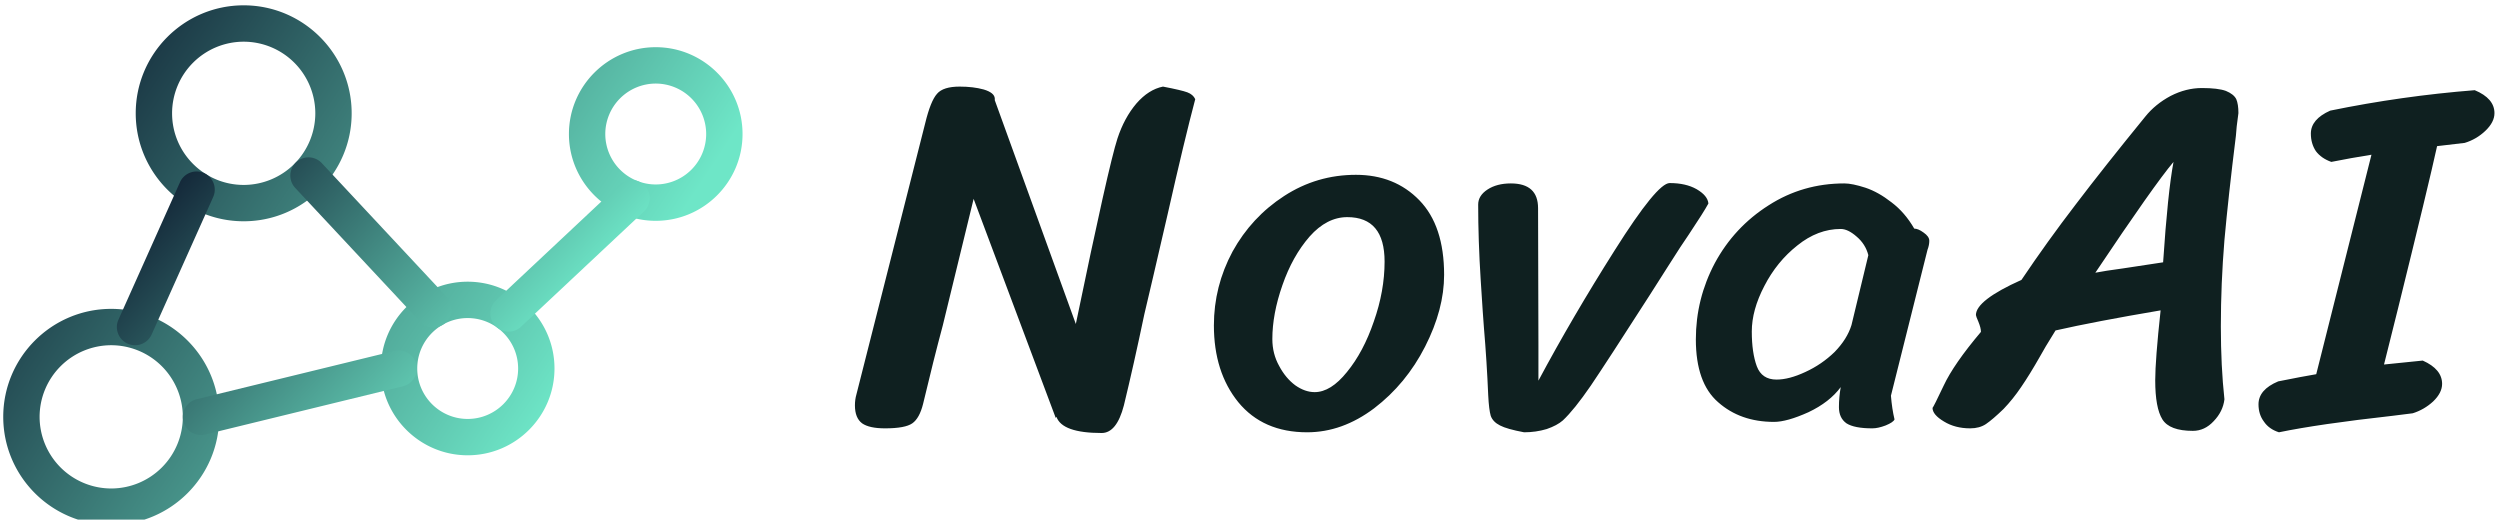 <svg data-v-423bf9ae="" xmlns="http://www.w3.org/2000/svg" viewBox="0 0 433 90" class="iconLeft"><!----><!----><!----><g data-v-423bf9ae="" id="f6081af2-84ba-4a65-91c0-e36950461dac" fill="#0F2020" transform="matrix(6.211,0,0,6.211,147.701,-33.012)"><path d="M8.65 7.73Q9.17 7.83 9.33 7.89Q9.49 7.95 9.55 8.08L9.55 8.08Q9.25 9.21 8.78 11.29Q8.30 13.37 8.13 14.08L8.13 14.08Q7.83 15.51 7.56 16.62L7.56 16.62Q7.36 17.39 6.94 17.39L6.94 17.39Q5.84 17.39 5.68 16.94L5.68 16.94L5.66 16.97L3.37 10.86L2.51 14.39Q2.25 15.36 1.96 16.58L1.96 16.58Q1.86 16.98 1.66 17.12Q1.46 17.26 0.90 17.26L0.90 17.26Q0.46 17.26 0.26 17.12Q0.06 16.97 0.06 16.62L0.06 16.62Q0.06 16.46 0.10 16.32L0.10 16.32L2.02 8.75Q2.17 8.13 2.35 7.93Q2.52 7.73 2.98 7.73L2.98 7.73Q3.36 7.73 3.65 7.81Q3.95 7.90 3.96 8.06L3.96 8.06L3.96 8.11L6.22 14.35Q7.13 9.95 7.38 9.18L7.38 9.18Q7.57 8.60 7.91 8.20Q8.25 7.81 8.65 7.73L8.65 7.73ZM3.95 8.05L3.95 8.05ZM5.66 16.79L5.66 16.79ZM12.67 17.37Q11.44 17.37 10.75 16.53Q10.07 15.69 10.07 14.39L10.07 14.39Q10.07 13.30 10.59 12.33Q11.12 11.37 12.03 10.78Q12.94 10.19 14.03 10.19L14.03 10.19Q15.11 10.19 15.80 10.90Q16.49 11.61 16.49 12.98L16.49 12.98Q16.49 13.94 15.96 14.98Q15.43 16.02 14.54 16.70Q13.65 17.37 12.67 17.37L12.67 17.37ZM12.88 16.25Q13.33 16.25 13.78 15.69Q14.24 15.13 14.53 14.28Q14.83 13.43 14.83 12.61L14.83 12.61Q14.83 11.37 13.79 11.37L13.79 11.37Q13.22 11.37 12.74 11.91Q12.26 12.46 11.98 13.27Q11.70 14.07 11.70 14.77L11.70 14.77Q11.70 15.18 11.89 15.52Q12.07 15.86 12.34 16.06Q12.61 16.25 12.88 16.25L12.88 16.25ZM18.72 17.37Q18.24 17.28 18.05 17.18Q17.85 17.08 17.79 16.91Q17.74 16.74 17.72 16.34L17.72 16.34Q17.68 15.39 17.60 14.45L17.60 14.45Q17.58 14.22 17.51 13.12Q17.44 12.01 17.44 11.02L17.44 11.02Q17.44 10.77 17.70 10.60Q17.96 10.43 18.35 10.43L18.35 10.43Q19.11 10.43 19.11 11.12L19.11 11.12L19.12 14.95L19.12 15.93Q20.06 14.17 21.25 12.29Q22.43 10.42 22.78 10.42L22.78 10.42Q23.23 10.42 23.53 10.59Q23.84 10.77 23.86 10.99L23.86 10.99Q23.73 11.23 23.31 11.86L23.31 11.86Q23.14 12.10 22.71 12.78L22.71 12.78L22.22 13.55Q21.04 15.39 20.58 16.07Q20.12 16.74 19.80 17.04L19.80 17.04Q19.64 17.18 19.35 17.28Q19.05 17.37 18.72 17.37L18.72 17.37ZM28.95 16.35Q28.98 16.72 29.05 17.01L29.05 17.01Q29.02 17.09 28.80 17.18Q28.59 17.26 28.43 17.26L28.43 17.26Q27.93 17.26 27.71 17.12Q27.50 16.97 27.50 16.67L27.50 16.67Q27.50 16.39 27.55 16.11L27.55 16.11Q27.24 16.53 26.65 16.81Q26.05 17.08 25.69 17.08L25.69 17.08Q24.75 17.08 24.13 16.53Q23.51 15.99 23.51 14.78L23.51 14.78Q23.51 13.65 24.04 12.65Q24.58 11.65 25.54 11.04Q26.49 10.43 27.65 10.43L27.65 10.43Q27.87 10.43 28.24 10.55Q28.60 10.67 28.97 10.96Q29.34 11.24 29.60 11.69L29.60 11.69Q29.71 11.69 29.86 11.80Q30.02 11.91 30.02 12.03L30.02 12.03Q30.02 12.15 29.97 12.28L29.97 12.28L28.95 16.35ZM28.32 12.43Q28.24 12.12 27.99 11.91Q27.75 11.70 27.55 11.70L27.55 11.70Q26.91 11.70 26.34 12.16Q25.77 12.61 25.42 13.29Q25.07 13.96 25.07 14.56L25.07 14.56Q25.07 15.15 25.21 15.53Q25.35 15.90 25.76 15.90L25.76 15.90Q26.11 15.90 26.56 15.69Q27.02 15.48 27.38 15.13Q27.73 14.77 27.85 14.38L27.85 14.38L28.32 12.43ZM36.47 13.97Q34.64 14.28 33.54 14.53L33.54 14.53Q33.21 15.06 33.11 15.25L33.11 15.25Q32.82 15.76 32.58 16.11Q32.35 16.45 32.09 16.72L32.09 16.72Q31.79 17.01 31.60 17.14Q31.42 17.26 31.16 17.26L31.16 17.26Q30.74 17.26 30.43 17.07Q30.11 16.88 30.11 16.69L30.11 16.69Q30.14 16.66 30.42 16.07Q30.70 15.47 31.46 14.57L31.46 14.57Q31.46 14.46 31.39 14.29Q31.32 14.13 31.32 14.10L31.32 14.10Q31.32 13.69 32.59 13.12L32.59 13.12Q33.31 12.05 34.10 11.02Q34.89 9.98 36.04 8.57L36.04 8.57Q36.32 8.22 36.75 7.99Q37.18 7.77 37.62 7.77L37.62 7.77Q38.07 7.77 38.29 7.85Q38.51 7.94 38.58 8.08Q38.64 8.22 38.64 8.47L38.64 8.47Q38.58 8.89 38.57 9.10L38.57 9.10Q38.36 10.79 38.25 12.01Q38.15 13.22 38.15 14.42L38.15 14.42Q38.15 15.53 38.25 16.45L38.25 16.45Q38.21 16.79 37.95 17.06Q37.70 17.33 37.37 17.33L37.37 17.33Q36.72 17.33 36.52 17.01Q36.32 16.69 36.32 15.92L36.32 15.92Q36.32 15.36 36.47 13.97L36.47 13.97ZM34.65 12.92Q34.90 12.87 35.42 12.80L35.42 12.80L36.54 12.63Q36.67 10.68 36.83 9.83L36.83 9.83Q36.29 10.47 34.65 12.92L34.65 12.92ZM41.23 9.83Q40.95 9.73 40.80 9.53Q40.66 9.32 40.66 9.04L40.66 9.04Q40.66 8.64 41.20 8.40L41.20 8.40Q43.20 7.99 45.23 7.83L45.23 7.83Q45.78 8.06 45.78 8.47L45.78 8.47Q45.78 8.72 45.53 8.96Q45.28 9.20 44.95 9.30L44.95 9.30L44.18 9.39Q43.95 10.44 43.09 13.92L43.09 13.92L42.70 15.48L43.78 15.37Q44.32 15.61 44.32 16.02L44.32 16.02Q44.32 16.27 44.07 16.51Q43.82 16.74 43.50 16.84L43.50 16.84L42.94 16.91Q40.88 17.14 39.77 17.37L39.77 17.37Q39.49 17.28 39.35 17.07Q39.20 16.87 39.20 16.59L39.20 16.59Q39.20 16.18 39.75 15.95L39.75 15.95Q40.45 15.81 40.81 15.75L40.81 15.75L42.35 9.63Q41.78 9.72 41.23 9.83L41.23 9.83Z"></path></g><defs data-v-423bf9ae=""><linearGradient data-v-423bf9ae="" gradientTransform="rotate(25)" id="7a80713d-3294-4260-bcea-46e90ad314e0" x1="0%" y1="0%" x2="100%" y2="0%"><stop data-v-423bf9ae="" offset="0%" style="stop-color: rgb(5, 9, 34); stop-opacity: 1;"></stop><stop data-v-423bf9ae="" offset="100%" style="stop-color: rgb(110, 230, 199); stop-opacity: 1;"></stop></linearGradient></defs><g data-v-423bf9ae="" id="af78d500-f340-4022-99f1-b1f40ea0b0c4" transform="matrix(2.099,0,0,2.099,-36.395,-51.414)" stroke="none" fill="url(#7a80713d-3294-4260-bcea-46e90ad314e0)"><path d="M37.447 42.753c-4.912 0-8.908-3.997-8.908-8.91 0-4.912 3.996-8.909 8.908-8.909 4.913 0 8.91 3.997 8.91 8.909 0 4.913-3.997 8.91-8.91 8.91zm0-14.818a5.914 5.914 0 00-5.908 5.909c0 3.259 2.65 5.91 5.908 5.91a5.916 5.916 0 005.91-5.91 5.916 5.916 0 00-5.91-5.909zM26.517 67.802c-4.913 0-8.91-3.997-8.91-8.911 0-4.913 3.997-8.91 8.91-8.91 4.912 0 8.908 3.997 8.908 8.91 0 4.914-3.996 8.911-8.908 8.911zm0-14.821a5.916 5.916 0 00-5.91 5.91 5.917 5.917 0 005.91 5.911 5.916 5.916 0 005.908-5.911 5.917 5.917 0 00-5.908-5.91zM71.448 42.715c-3.95 0-7.163-3.213-7.163-7.162 0-3.95 3.213-7.164 7.163-7.164 3.949 0 7.162 3.213 7.162 7.164 0 3.949-3.213 7.162-7.162 7.162zm0-11.325a4.168 4.168 0 00-4.163 4.164 4.167 4.167 0 004.163 4.162 4.167 4.167 0 004.162-4.162 4.167 4.167 0 00-4.162-4.164zM55.93 62.063c-3.949 0-7.162-3.213-7.162-7.162s3.213-7.162 7.162-7.162c3.95 0 7.163 3.213 7.163 7.162s-3.213 7.162-7.163 7.162zm0-11.323c-2.295 0-4.162 1.867-4.162 4.162s1.867 4.162 4.162 4.162c2.296 0 4.163-1.867 4.163-4.162s-1.867-4.162-4.163-4.162z"></path><path d="M28.482 52.982c-.205 0-.413-.042-.612-.131-.756-.339-1.095-1.226-.756-1.982l5.077-11.339a1.502 1.502 0 011.982-.756c.756.339 1.095 1.226.756 1.982l-5.077 11.339a1.5 1.5 0 01-1.37.887zM59.306 51.86a1.5 1.5 0 01-1.027-2.594l10.146-9.515a1.5 1.5 0 012.053 2.188l-10.146 9.515c-.29.272-.658.406-1.026.406zM53.101 51.515c-.401 0-.801-.16-1.097-.477L41.693 39.995a1.5 1.5 0 012.193-2.047l10.311 11.043a1.5 1.5 0 01-1.096 2.524zM33.924 60.392a1.5 1.5 0 01-.354-2.958l16.343-3.99a1.5 1.5 0 01.71 2.914l-16.343 3.99c-.119.03-.239.044-.356.044z"></path></g><!----></svg>